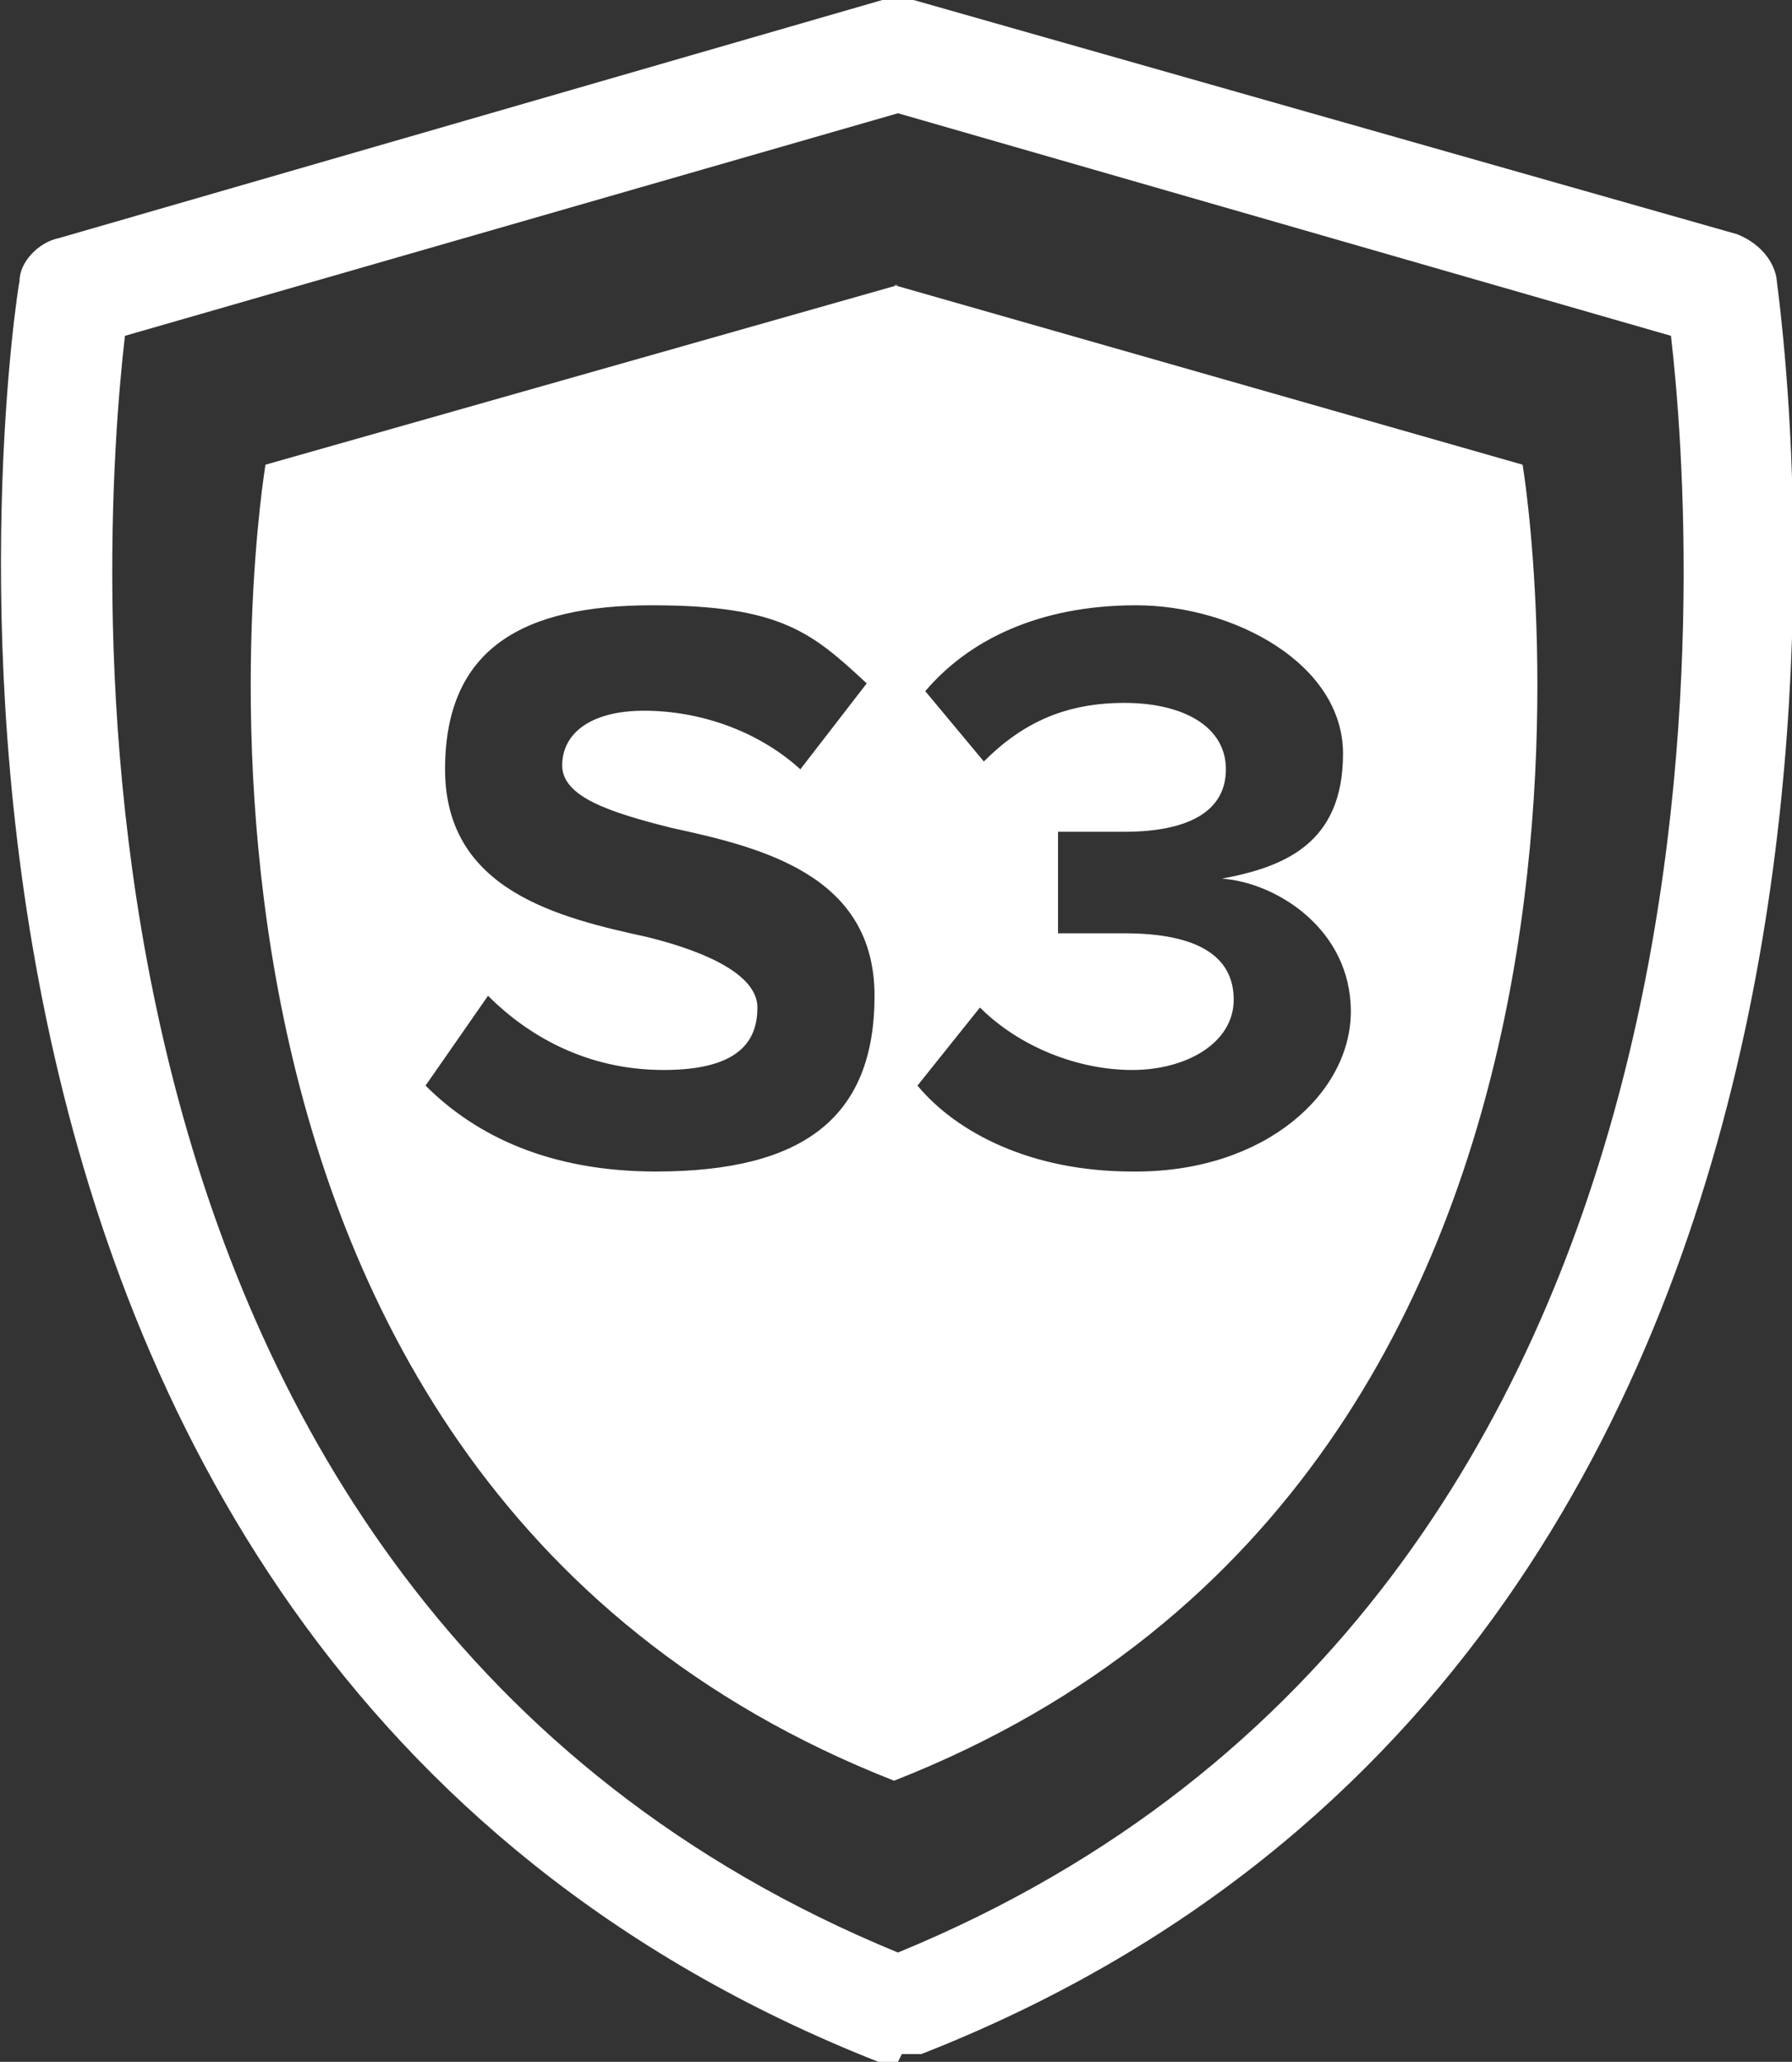 <?xml version="1.0" encoding="UTF-8"?>
<svg id="Layer_1" data-name="Layer 1" xmlns="http://www.w3.org/2000/svg" version="1.1" viewBox="0 0 45.9 52.8">
  <rect x="0" y="0" width="45.9" height="52.8" fill="#333333" stroke="none"/>
  <defs>
    <style>
      .cls-1 {
        fill: #fff;
        stroke-width: 0px;
      }
    </style>
  </defs>
  <path class="cls-1" d="M23,52.8c-.2,0-.3,0-.5,0C-4.9,42,.4,7.6.5,7.2c0-.5.5-1,1-1.1L22.6,0c.3,0,.5,0,.8,0l21.1,6c.5.2.9.6,1,1.1,0,.3,5.4,34.8-21.9,45.5-.2,0-.3,0-.5,0ZM3.2,8.6c-.6,5.2-2.6,32.2,19.8,41.4,22.4-9.2,20.4-36.2,19.8-41.4L23,2.9,3.2,8.6Z"/>
  <path class="cls-1" d="M23,7.3L6.8,11.9s-4.3,25.7,16.1,33.7c20.4-8,16.1-33.7,16.1-33.7l-16.1-4.6ZM16.8,30c-2.7,0-4.6-.9-5.9-2.2l1.6-2.3c1,1,2.5,1.9,4.5,1.9s2.4-.8,2.4-1.6-1.2-1.4-2.8-1.8c-2.3-.5-5.2-1.2-5.2-4.3s2-4.2,5.3-4.2,4.1.7,5.5,2l-1.7,2.2c-1.1-1-2.6-1.5-4-1.5s-2.1.6-2.1,1.4,1.2,1.2,2.8,1.6c2.3.5,5.2,1.2,5.2,4.3s-1.8,4.5-5.6,4.5ZM29,30c-2.6,0-4.5-1-5.5-2.2l1.6-2c1,1,2.5,1.6,3.9,1.6s2.6-.7,2.6-1.8-.9-1.7-2.8-1.7-1.5,0-1.7,0v-2.6c.3,0,1.2,0,1.7,0,1.6,0,2.6-.5,2.6-1.6s-1.1-1.7-2.6-1.7-2.6.5-3.6,1.5l-1.5-1.8c1.1-1.3,2.9-2.2,5.4-2.2s5.3,1.5,5.3,3.8-1.5,2.9-3.1,3.2c1.4.1,3.3,1.3,3.3,3.4s-2.2,4.1-5.5,4.1Z"/>
</svg>